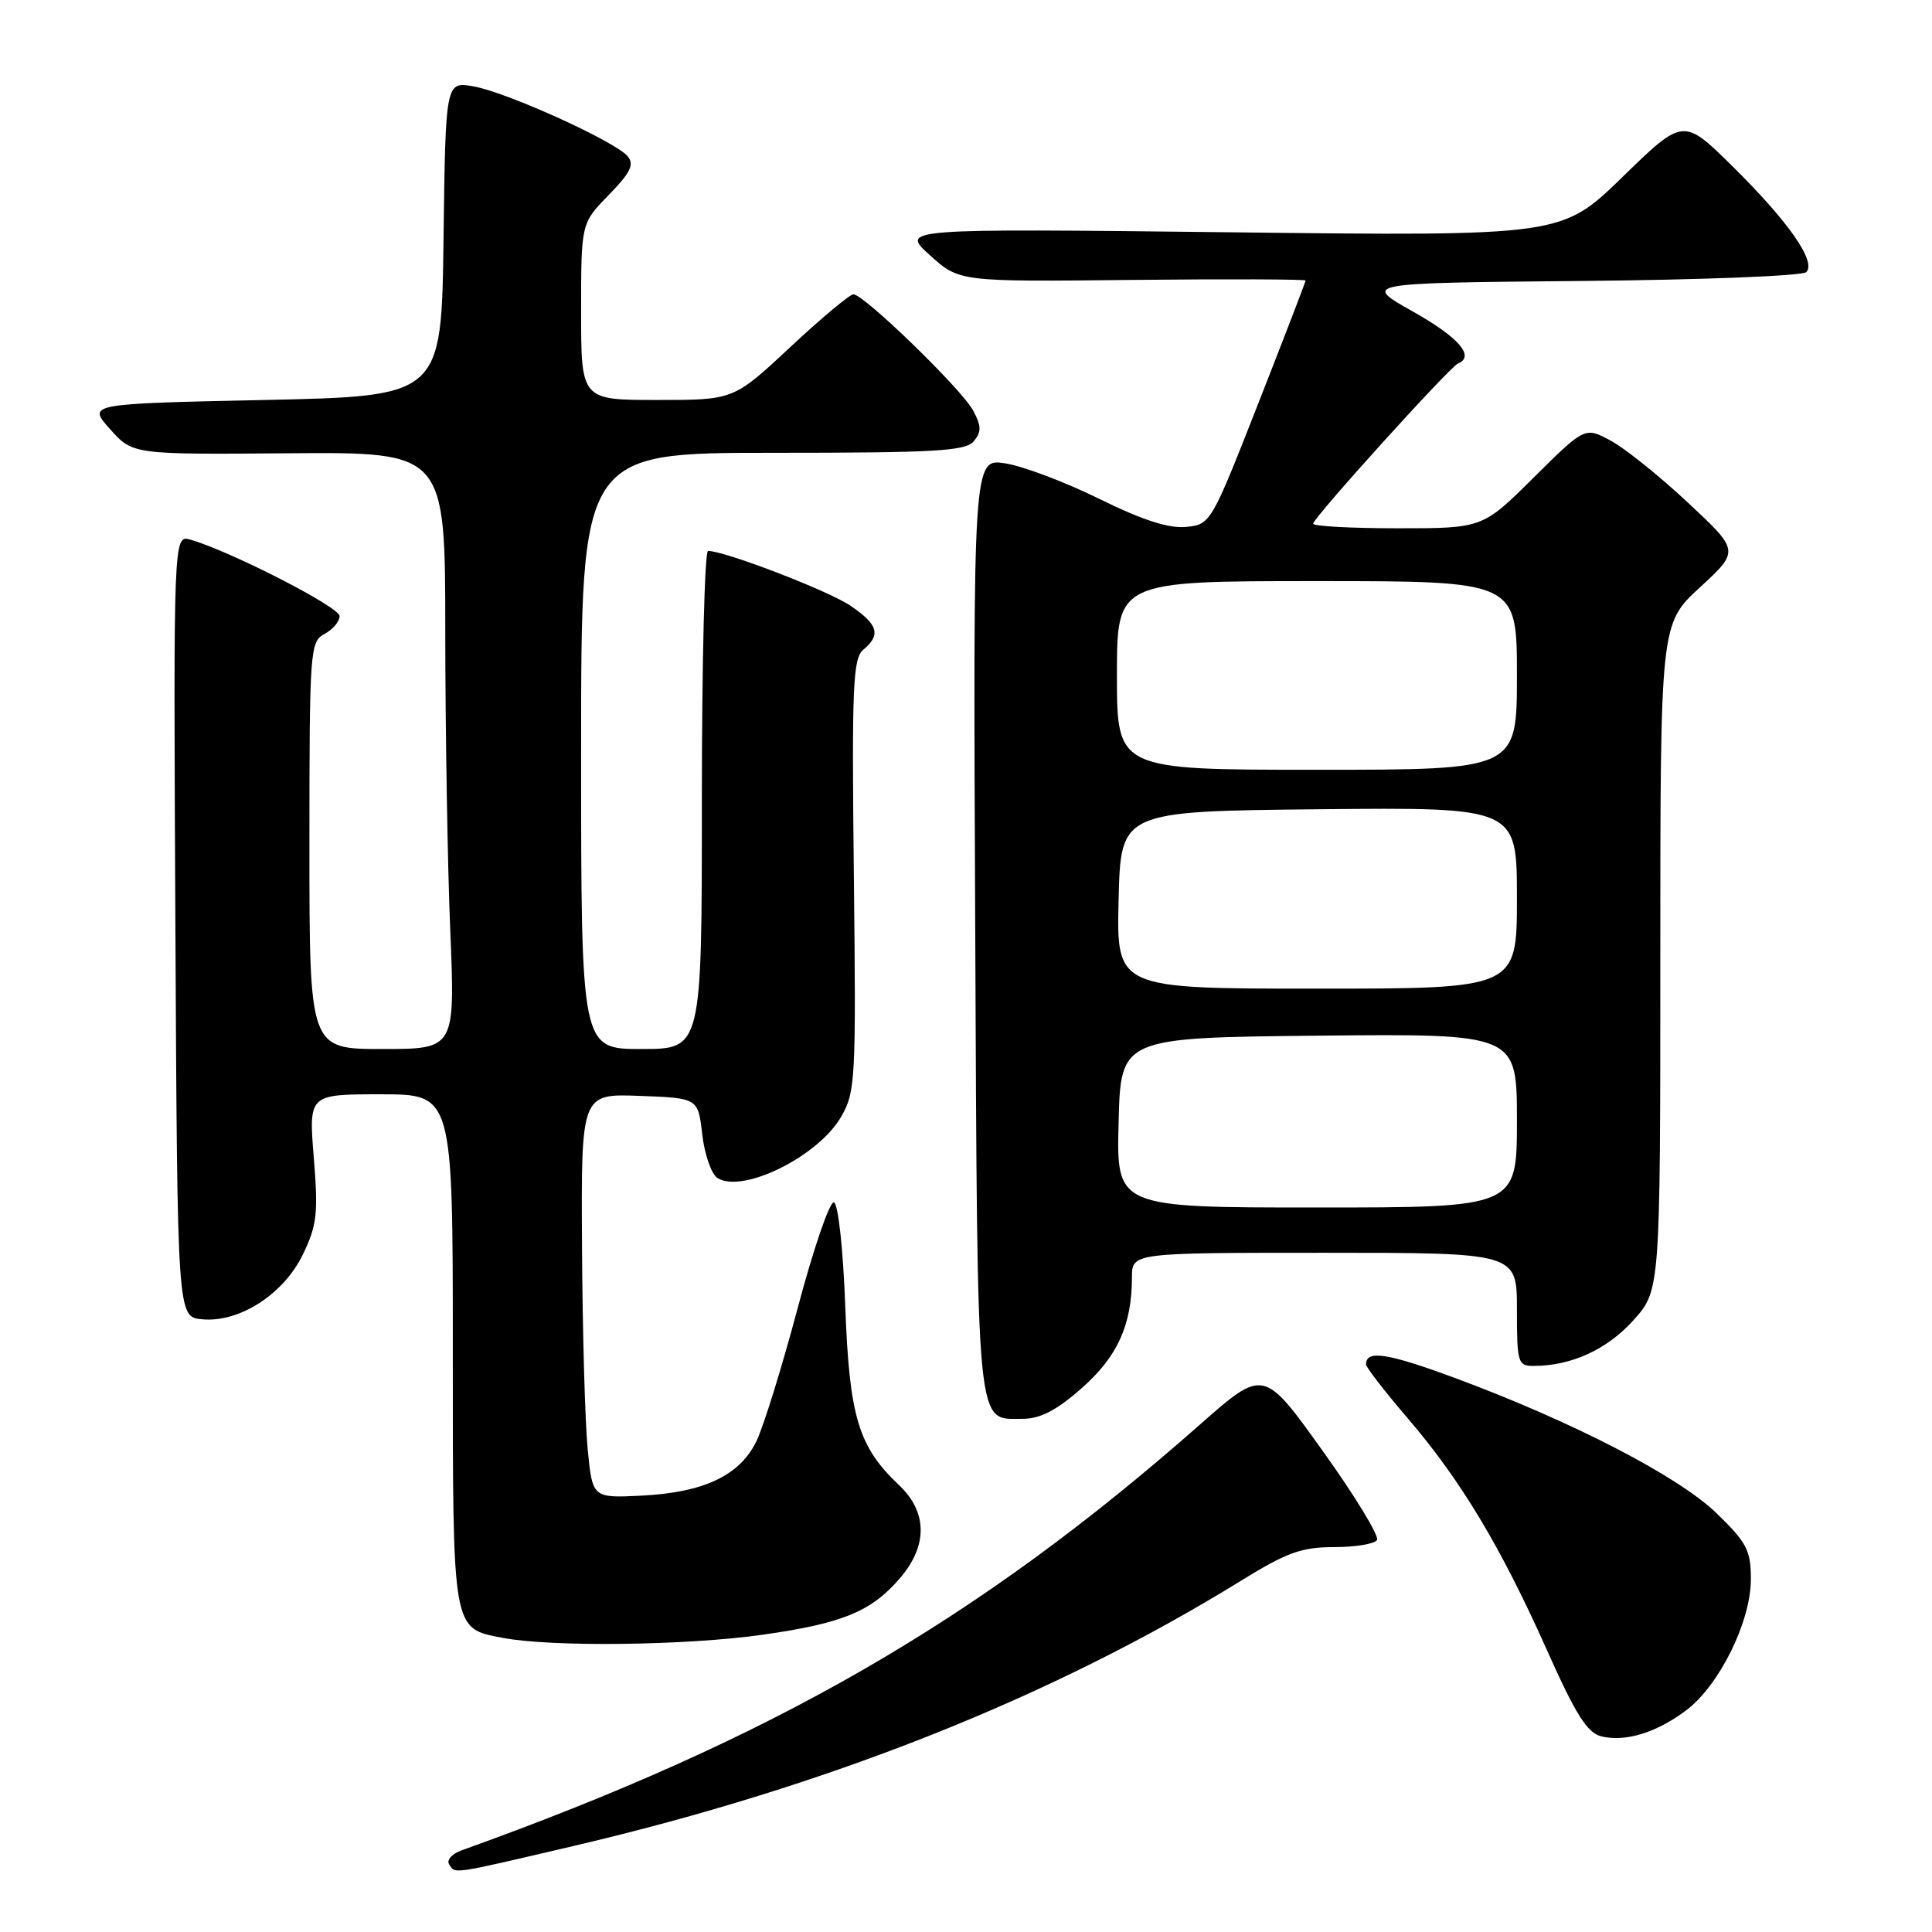 <?xml version="1.0" encoding="UTF-8" standalone="no"?>
<!DOCTYPE svg PUBLIC "-//W3C//DTD SVG 1.1//EN" "http://www.w3.org/Graphics/SVG/1.1/DTD/svg11.dtd" >
<svg xmlns="http://www.w3.org/2000/svg" xmlns:xlink="http://www.w3.org/1999/xlink" version="1.1" viewBox="0 0 256 256">
 <g >
 <path fill="currentColor"
d=" M 76.00 244.60 C 109.68 236.72 139.50 224.87 164.58 209.37 C 170.53 205.70 172.49 205.00 176.77 205.00 C 179.58 205.00 182.14 204.58 182.46 204.06 C 182.78 203.54 179.54 198.21 175.24 192.22 C 167.44 181.32 167.44 181.32 158.97 188.79 C 129.50 214.77 102.43 230.38 61.19 245.17 C 59.92 245.62 59.16 246.45 59.50 247.00 C 60.33 248.34 59.55 248.45 76.00 244.60 Z  M 223.50 226.57 C 227.87 223.24 232.00 214.82 232.00 209.27 C 232.00 205.43 231.47 204.41 227.47 200.53 C 222.43 195.63 208.35 188.35 192.71 182.56 C 183.81 179.27 180.97 178.84 181.01 180.81 C 181.02 181.19 183.53 184.43 186.59 188.00 C 193.60 196.19 198.89 205.01 205.01 218.72 C 208.77 227.15 210.32 229.61 212.16 230.07 C 215.36 230.87 219.56 229.57 223.50 226.57 Z  M 101.06 216.61 C 111.75 215.09 115.56 213.50 119.38 208.96 C 122.95 204.71 122.86 200.31 119.13 196.79 C 113.73 191.69 112.55 187.75 112.00 173.08 C 111.72 165.48 111.07 159.52 110.50 159.33 C 109.95 159.15 107.80 165.41 105.72 173.24 C 103.64 181.07 101.16 189.06 100.22 190.99 C 98.00 195.53 93.24 197.77 85.00 198.18 C 78.50 198.50 78.50 198.50 77.87 192.00 C 77.52 188.43 77.18 176.37 77.12 165.21 C 77.00 144.92 77.00 144.92 84.75 145.21 C 92.50 145.50 92.50 145.50 93.05 150.32 C 93.36 152.97 94.26 155.56 95.05 156.08 C 98.34 158.21 108.36 153.28 111.43 148.02 C 113.36 144.70 113.44 143.17 113.14 115.96 C 112.86 90.83 113.01 87.23 114.41 86.07 C 116.76 84.12 116.36 82.75 112.69 80.26 C 109.80 78.29 96.05 73.00 93.82 73.00 C 93.37 73.00 93.00 87.85 93.00 106.00 C 93.00 139.00 93.00 139.00 85.00 139.00 C 77.00 139.00 77.00 139.00 77.00 99.50 C 77.00 60.00 77.00 60.00 102.38 60.00 C 123.97 60.00 127.95 59.77 129.03 58.47 C 130.06 57.22 130.05 56.45 128.94 54.39 C 127.43 51.57 114.48 39.00 113.08 39.00 C 112.60 39.00 108.83 42.15 104.71 46.00 C 97.21 53.00 97.21 53.00 87.11 53.00 C 77.00 53.00 77.00 53.00 77.00 41.29 C 77.00 29.58 77.00 29.58 80.66 25.84 C 83.54 22.88 84.08 21.80 83.17 20.71 C 81.55 18.75 67.22 12.25 62.77 11.45 C 59.04 10.79 59.04 10.79 58.77 31.64 C 58.50 52.50 58.50 52.50 35.04 53.00 C 11.58 53.50 11.58 53.50 14.59 56.87 C 17.59 60.23 17.59 60.23 38.30 60.06 C 59.00 59.90 59.00 59.90 59.00 83.70 C 59.01 96.79 59.30 114.59 59.66 123.25 C 60.31 139.00 60.31 139.00 50.66 139.00 C 41.00 139.00 41.00 139.00 41.00 112.04 C 41.00 86.09 41.08 85.03 43.00 84.00 C 44.10 83.41 45.00 82.35 45.00 81.63 C 45.00 80.44 30.55 73.04 25.24 71.51 C 22.98 70.86 22.98 70.86 23.24 122.68 C 23.50 174.50 23.50 174.50 26.75 174.81 C 31.69 175.29 37.57 171.51 40.13 166.23 C 42.00 162.36 42.18 160.81 41.58 153.41 C 40.90 145.00 40.90 145.00 50.45 145.00 C 60.00 145.00 60.00 145.00 60.00 178.81 C 60.00 216.37 59.89 215.73 66.58 217.02 C 73.05 218.26 90.87 218.05 101.06 216.61 Z  M 143.33 183.94 C 148.08 179.76 149.98 175.56 149.99 169.25 C 150.00 166.00 150.00 166.00 175.50 166.00 C 201.00 166.00 201.00 166.00 201.00 173.50 C 201.00 180.61 201.12 181.00 203.25 180.99 C 208.21 180.98 212.93 178.82 216.40 174.98 C 220.00 170.99 220.00 170.99 220.00 126.83 C 220.00 82.66 220.00 82.66 225.25 77.83 C 230.50 72.99 230.50 72.99 223.67 66.61 C 219.92 63.10 215.31 59.40 213.43 58.39 C 210.01 56.55 210.01 56.55 203.23 63.27 C 196.45 70.00 196.45 70.00 185.22 70.00 C 179.05 70.00 174.00 69.73 174.00 69.39 C 174.00 68.63 192.09 48.62 193.19 48.17 C 195.48 47.22 193.30 44.71 187.25 41.30 C 180.50 37.50 180.50 37.50 209.47 37.23 C 225.40 37.09 238.84 36.56 239.34 36.06 C 240.71 34.69 237.00 29.38 229.58 22.05 C 223.05 15.61 223.05 15.61 214.99 23.45 C 206.93 31.29 206.93 31.29 163.12 30.78 C 119.30 30.28 119.30 30.28 123.21 33.81 C 127.11 37.34 127.11 37.34 150.06 37.09 C 162.68 36.96 173.00 37.00 173.00 37.17 C 172.99 37.35 170.17 44.70 166.71 53.50 C 160.48 69.38 160.41 69.50 157.14 69.82 C 154.85 70.04 151.37 68.91 145.68 66.11 C 141.18 63.89 135.57 61.77 133.22 61.40 C 128.94 60.73 128.94 60.73 129.22 122.71 C 129.53 190.61 129.28 188.00 135.48 188.00 C 137.84 188.00 139.97 186.90 143.33 183.94 Z  M 148.22 148.75 C 148.50 137.50 148.50 137.50 174.75 137.23 C 201.00 136.97 201.00 136.97 201.00 148.48 C 201.00 160.00 201.00 160.00 174.47 160.00 C 147.93 160.00 147.93 160.00 148.22 148.75 Z  M 148.22 119.25 C 148.50 107.50 148.50 107.50 174.75 107.23 C 201.00 106.97 201.00 106.97 201.00 118.98 C 201.00 131.00 201.00 131.00 174.47 131.00 C 147.94 131.00 147.94 131.00 148.22 119.25 Z  M 148.00 89.50 C 148.00 77.00 148.00 77.00 174.50 77.00 C 201.00 77.00 201.00 77.00 201.00 89.50 C 201.00 102.00 201.00 102.00 174.50 102.00 C 148.00 102.00 148.00 102.00 148.00 89.50 Z "/>
</g>
</svg>